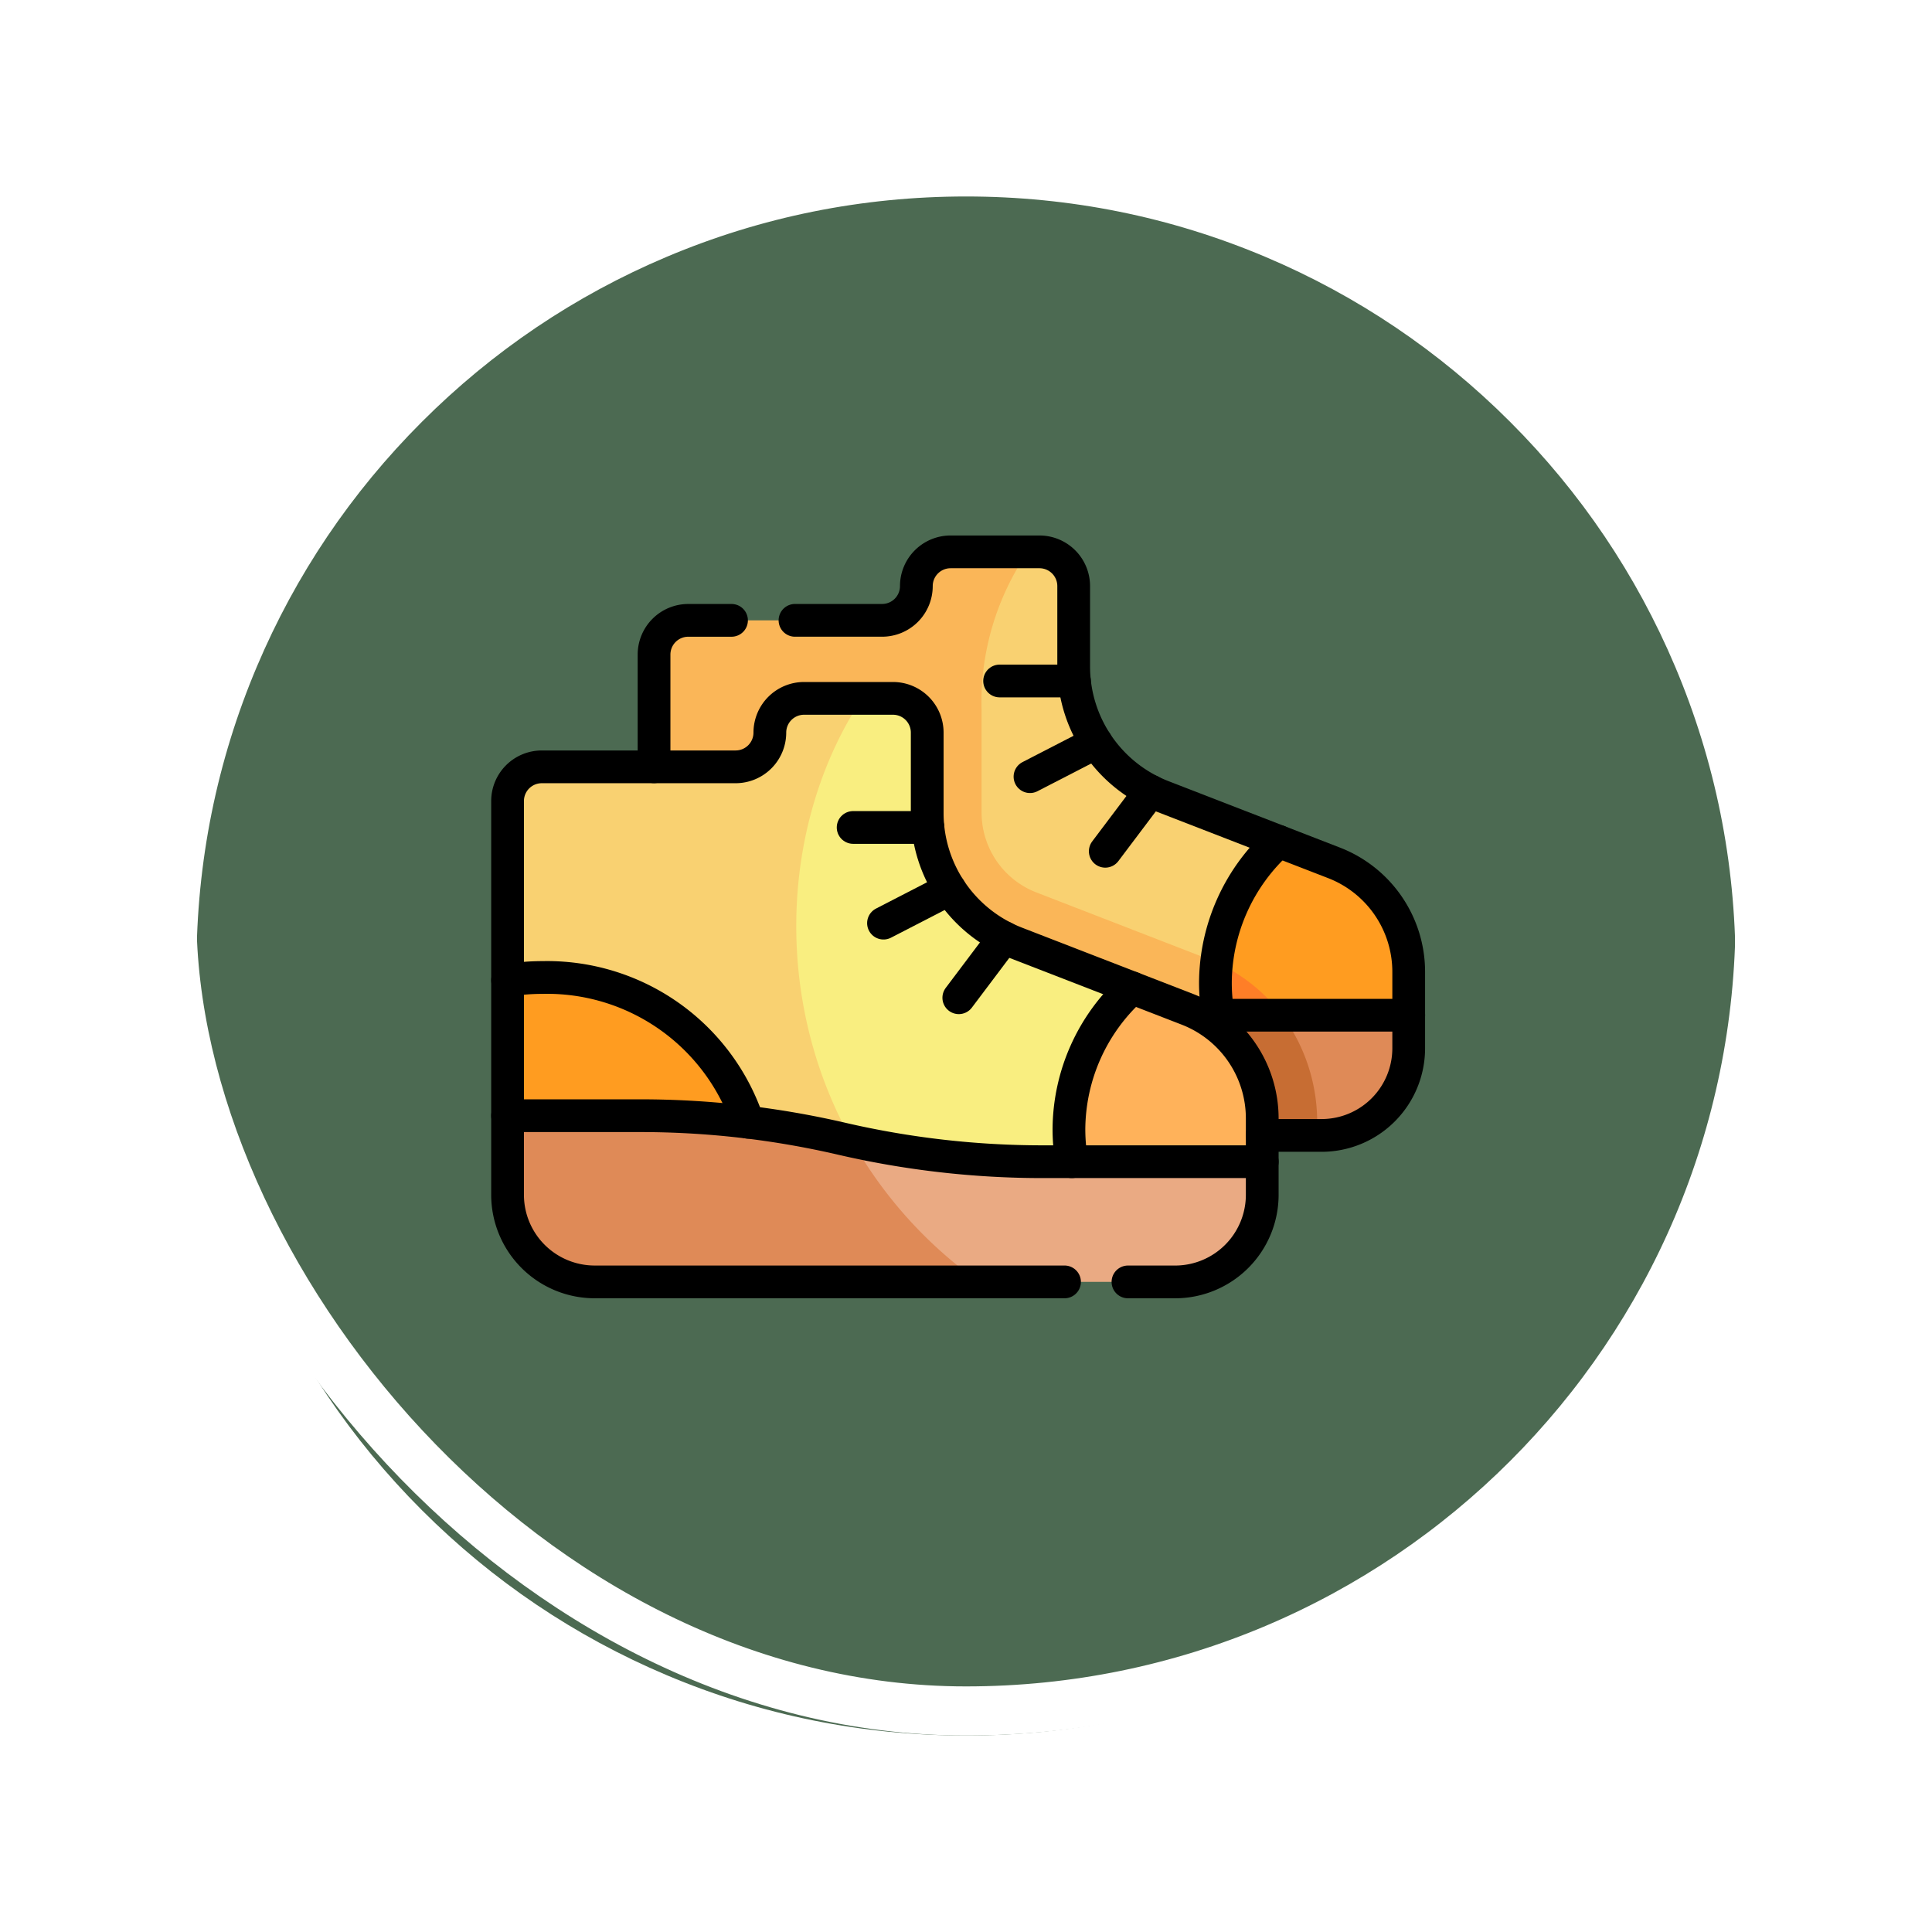 <svg xmlns="http://www.w3.org/2000/svg" xmlns:xlink="http://www.w3.org/1999/xlink" width="118" height="118" viewBox="0 0 118 118">
  <defs>
    <filter id="Trazado_896985" x="0" y="0" width="118" height="118" filterUnits="userSpaceOnUse">
      <feOffset dy="3" input="SourceAlpha"/>
      <feGaussianBlur stdDeviation="3" result="blur"/>
      <feFlood flood-opacity="0.161"/>
      <feComposite operator="in" in2="blur"/>
      <feComposite in="SourceGraphic"/>
    </filter>
  </defs>
  <g id="Grupo_1177188" data-name="Grupo 1177188" transform="translate(-1158.66 -3843)">
    <g id="Grupo_1111320" data-name="Grupo 1111320" transform="translate(-8.34 -3)">
      <g id="Grupo_1109828" data-name="Grupo 1109828" transform="translate(1176 3852)">
        <g id="Grupo_1098742" data-name="Grupo 1098742">
          <g transform="matrix(1, 0, 0, 1, -9, -6)" filter="url(#Trazado_896985)">
            <g id="Trazado_896985-2" data-name="Trazado 896985" transform="translate(9 6)" fill="#2f5235" opacity="0.859">
              <path d="M 50 98.5 C 43.452 98.5 37.1 97.218 31.122 94.689 C 25.347 92.247 20.16 88.749 15.705 84.295 C 11.251 79.84 7.753 74.653 5.311 68.878 C 2.782 62.9 1.5 56.548 1.5 50 C 1.5 43.452 2.782 37.1 5.311 31.122 C 7.753 25.347 11.251 20.16 15.705 15.705 C 20.16 11.251 25.347 7.753 31.122 5.311 C 37.1 2.782 43.452 1.5 50 1.5 C 56.548 1.5 62.899 2.782 68.878 5.311 C 74.653 7.753 79.84 11.251 84.295 15.705 C 88.749 20.16 92.246 25.347 94.689 31.122 C 97.218 37.1 98.5 43.452 98.5 50 C 98.5 56.548 97.218 62.9 94.689 68.878 C 92.246 74.653 88.749 79.84 84.295 84.295 C 79.84 88.749 74.653 92.247 68.878 94.689 C 62.899 97.218 56.548 98.5 50 98.5 Z" stroke="none"/>
              <path d="M 50 3 C 43.654 3 37.499 4.242 31.706 6.692 C 26.11 9.059 21.083 12.449 16.766 16.766 C 12.449 21.083 9.059 26.11 6.692 31.706 C 4.242 37.499 3 43.654 3 50 C 3 56.346 4.242 62.501 6.692 68.294 C 9.059 73.89 12.449 78.917 16.766 83.234 C 21.083 87.551 26.11 90.941 31.706 93.308 C 37.499 95.758 43.654 97 50 97 C 56.346 97 62.501 95.758 68.294 93.308 C 73.89 90.941 78.917 87.551 83.234 83.234 C 87.551 78.917 90.941 73.89 93.308 68.294 C 95.758 62.501 97 56.346 97 50 C 97 43.654 95.758 37.499 93.308 31.706 C 90.941 26.11 87.551 21.083 83.234 16.766 C 78.917 12.449 73.89 9.059 68.294 6.692 C 62.501 4.242 56.346 3 50 3 M 50 7.62939453125e-06 C 77.614 7.62939453125e-06 100 22.386 100 50 L 100 50 C 100 77.614 77.614 100 50 100 C 22.386 100 0 77.614 0 50 L 0 50 C 0 22.386 22.386 7.62939453125e-06 50 7.62939453125e-06 Z" stroke="none" fill="#fff"/>
            </g>
          </g>
          <g id="Rectángulo_400907" data-name="Rectángulo 400907" transform="translate(0 0)" fill="none" stroke="#fff" stroke-width="3">
            <rect width="100" height="100" rx="50" stroke="none"/>
            <rect x="1.5" y="1.5" width="97" height="97" rx="48.5" fill="none"/>
          </g>
        </g>
      </g>
    </g>
    <g id="shoes_9752674" transform="translate(1182.16 3822.02)">
      <g id="Grupo_1177193" data-name="Grupo 1177193" transform="translate(7.5 54.686)">
        <g id="Grupo_1177190" data-name="Grupo 1177190" transform="translate(8.947)">
          <g id="Grupo_1177189" data-name="Grupo 1177189">
            <path id="Trazado_1033561" data-name="Trazado 1033561" d="M278.783,72.376a36.375,36.375,0,0,1-1.664,8.7,8.507,8.507,0,0,1-3.206-.615l-11.12-4.585a5.676,5.676,0,0,1-3.192-5.238V64.377c0-4.431.76-8.157,3.85-9.687h.716a2.091,2.091,0,0,1,2.092,2.091v4.911a8.513,8.513,0,0,0,5.436,7.937Z" transform="translate(-240.63 -54.69)" fill="#f9d171"/>
            <path id="Trazado_1033562" data-name="Trazado 1033562" d="M122.075,79.533,111.61,75.478a5.224,5.224,0,0,1-3.315-4.839V64.377a16.266,16.266,0,0,1,2.816-9.687H106.4a2.091,2.091,0,0,0-2.092,2.091,2.091,2.091,0,0,1-2.091,2.092H90.381a2.09,2.09,0,0,0-2.091,2.091v9.292h4.981a4.55,4.55,0,0,0,4.515-4.184h4.75v4.566a11.016,11.016,0,0,0,6.993,10.209l9.975,3.865h3.689a13.312,13.312,0,0,0,1.585-3.637A10.441,10.441,0,0,0,122.075,79.533Z" transform="translate(-88.29 -54.69)" fill="#fab658"/>
            <path id="Trazado_1033563" data-name="Trazado 1033563" d="M410.239,222.358V225l-3.484,1.722h-3.193a21.017,21.017,0,0,1-5.062-4.94,11.8,11.8,0,0,1,3.8-7.4l3.378,1.309A7.14,7.14,0,0,1,410.239,222.358Z" transform="translate(-364.147 -196.704)" fill="#ff9c20"/>
            <path id="Trazado_1033564" data-name="Trazado 1033564" d="M403.017,286.12h-4.512a11.439,11.439,0,0,1-.55-4.94A10.486,10.486,0,0,1,403.017,286.12Z" transform="translate(-363.602 -256.098)" fill="#ff7e27"/>
          </g>
          <path id="Trazado_1033565" data-name="Trazado 1033565" d="M442.193,310.24v2.018a5.323,5.323,0,0,1-5.323,5.323h-.3c-1.232-2.246-2.314-4.628-2.11-7.341Z" transform="translate(-396.101 -281.94)" fill="#df8a57"/>
          <path id="Trazado_1033566" data-name="Trazado 1033566" d="M332.165,306.857c-.09-.132-.183-.26-.279-.387H326.21a54.416,54.416,0,0,1-7.123-.469l6.145,2.381a4.735,4.735,0,0,1,3,4.387v1.042H334A11.023,11.023,0,0,0,332.165,306.857Z" transform="translate(-293.528 -278.17)" fill="#c76d33"/>
        </g>
        <g id="Grupo_1177192" data-name="Grupo 1177192" transform="translate(0 8.946)">
          <g id="Grupo_1177191" data-name="Grupo 1177191">
            <path id="Trazado_1033567" data-name="Trazado 1033567" d="M167.031,153.156c-.262,2.555-2.053,10.616-3.249,12.337h-11.9c-10.409-6.556-10.158-24.358-1.347-30.022h1.883a2.092,2.092,0,0,1,2.092,2.092v4.91a8.51,8.51,0,0,0,5.436,7.937Z" transform="translate(-128.878 -135.47)" fill="#f9ee80"/>
            <path id="Trazado_1033568" data-name="Trazado 1033568" d="M30.5,165.492H22.643C20.588,163.791,8.6,153.734,7.5,152.686V141.745a2.091,2.091,0,0,1,2.092-2.091H21.428a2.091,2.091,0,0,0,2.092-2.092,2.091,2.091,0,0,1,2.091-2.092h3.545C23.663,143.778,23.5,156.271,30.5,165.492Z" transform="translate(-7.5 -135.47)" fill="#f9d171"/>
            <path id="Trazado_1033569" data-name="Trazado 1033569" d="M328.915,303.138v2.648l-2.859,1.721h-8.329a11.391,11.391,0,0,1-.617-3.7,11.723,11.723,0,0,1,3.866-8.636l3.379,1.309A7.142,7.142,0,0,1,328.915,303.138Z" transform="translate(-282.823 -277.484)" fill="#ffb25a"/>
            <path id="Trazado_1033570" data-name="Trazado 1033570" d="M22.676,301.581c0,.277-.013.55-.033.822H10.033L7.5,297.871V289.6a14.046,14.046,0,0,1,2.141-.166C16.84,289.43,22.676,294.87,22.676,301.581Z" transform="translate(-7.5 -272.38)" fill="#ff9c20"/>
          </g>
          <path id="Trazado_1033571" data-name="Trazado 1033571" d="M221.532,380.919v2.018a5.323,5.323,0,0,1-5.322,5.322H204.242c-5.41-1.621-8.588-4.73-7.756-8.6a54.458,54.458,0,0,0,11.637,1.259Z" transform="translate(-175.44 -352.618)" fill="#eaaa83"/>
          <path id="Trazado_1033572" data-name="Trazado 1033572" d="M36.3,375.8H12.823A5.323,5.323,0,0,1,7.5,370.478V365.65h8.114A54.4,54.4,0,0,1,27.9,367.055q.324.075.648.146A26.6,26.6,0,0,0,36.3,375.8Z" transform="translate(-7.5 -340.159)" fill="#df8a57"/>
        </g>
      </g>
      <g id="Grupo_1177195" data-name="Grupo 1177195" transform="translate(7.5 54.686)">
        <path id="Trazado_1033573" data-name="Trazado 1033573" d="M45.393,171.115H48.27a5.323,5.323,0,0,0,5.323-5.323v-4.665a7.142,7.142,0,0,0-4.561-6.659l-10.465-4.055a8.512,8.512,0,0,1-5.436-7.937v-4.911a2.091,2.091,0,0,0-2.091-2.091H25.611a2.091,2.091,0,0,0-2.091,2.091,2.092,2.092,0,0,1-2.091,2.091H9.591A2.091,2.091,0,0,0,7.5,141.747v24.044a5.323,5.323,0,0,0,5.323,5.323H41.517" transform="translate(-7.5 -126.526)" fill="none" stroke="#000" stroke-linecap="round" stroke-linejoin="round" stroke-miterlimit="10" stroke-width="2"/>
        <g id="Grupo_1177194" data-name="Grupo 1177194" transform="translate(43.233 17.685)">
          <path id="Trazado_1033574" data-name="Trazado 1033574" d="M401.76,214.385a11.721,11.721,0,0,0-3.867,8.636,11.338,11.338,0,0,0,.175,1.979H409.7" transform="translate(-397.893 -214.385)" fill="none" stroke="#000" stroke-linecap="round" stroke-linejoin="round" stroke-miterlimit="10" stroke-width="2"/>
        </g>
        <line id="Línea_563" data-name="Línea 563" x1="4.571" transform="translate(30.053 7.886)" fill="none" stroke="#000" stroke-linecap="round" stroke-linejoin="round" stroke-miterlimit="10" stroke-width="2"/>
        <line id="Línea_564" data-name="Línea 564" x1="4.047" y2="2.086" transform="translate(31.908 11.644)" fill="none" stroke="#000" stroke-linecap="round" stroke-linejoin="round" stroke-miterlimit="10" stroke-width="2"/>
        <line id="Línea_565" data-name="Línea 565" x1="2.769" y2="3.676" transform="translate(36.506 14.611)" fill="none" stroke="#000" stroke-linecap="round" stroke-linejoin="round" stroke-miterlimit="10" stroke-width="2"/>
        <path id="Trazado_1033575" data-name="Trazado 1033575" d="M320.973,295.172a11.721,11.721,0,0,0-3.867,8.636,11.36,11.36,0,0,0,.175,1.979" transform="translate(-282.819 -268.54)" fill="none" stroke="#000" stroke-linecap="round" stroke-linejoin="round" stroke-miterlimit="10" stroke-width="2"/>
        <path id="Trazado_1033576" data-name="Trazado 1033576" d="M7.5,365.65h8.114A54.4,54.4,0,0,1,27.9,367.055a54.4,54.4,0,0,0,12.284,1.405h13.41" transform="translate(-7.5 -331.213)" fill="none" stroke="#000" stroke-linecap="round" stroke-linejoin="round" stroke-miterlimit="10" stroke-width="2"/>
        <path id="Trazado_1033577" data-name="Trazado 1033577" d="M22.186,298.27a12.937,12.937,0,0,0-12.545-8.841,14.041,14.041,0,0,0-2.141.166" transform="translate(-7.5 -263.433)" fill="none" stroke="#000" stroke-linecap="round" stroke-linejoin="round" stroke-miterlimit="10" stroke-width="2"/>
        <line id="Línea_566" data-name="Línea 566" x1="4.571" transform="translate(21.107 16.832)" fill="none" stroke="#000" stroke-linecap="round" stroke-linejoin="round" stroke-miterlimit="10" stroke-width="2"/>
        <line id="Línea_567" data-name="Línea 567" x1="4.047" y2="2.086" transform="translate(22.961 20.59)" fill="none" stroke="#000" stroke-linecap="round" stroke-linejoin="round" stroke-miterlimit="10" stroke-width="2"/>
        <line id="Línea_568" data-name="Línea 568" x1="2.768" y2="3.676" transform="translate(27.56 23.557)" fill="none" stroke="#000" stroke-linecap="round" stroke-linejoin="round" stroke-miterlimit="10" stroke-width="2"/>
        <path id="Trazado_1033578" data-name="Trazado 1033578" d="M93.018,92.458H90.378a2.091,2.091,0,0,0-2.091,2.091V101.4" transform="translate(-79.34 -88.275)" fill="none" stroke="#000" stroke-linecap="round" stroke-linejoin="round" stroke-miterlimit="10" stroke-width="2"/>
        <path id="Trazado_1033579" data-name="Trazado 1033579" d="M194.547,90.328h3.624A5.323,5.323,0,0,0,203.493,85V80.339a7.141,7.141,0,0,0-4.561-6.659l-10.465-4.055a8.512,8.512,0,0,1-5.436-7.937V56.777a2.091,2.091,0,0,0-2.091-2.091h-5.427a2.091,2.091,0,0,0-2.091,2.091,2.092,2.092,0,0,1-2.091,2.091h-5.321" transform="translate(-148.454 -54.686)" fill="none" stroke="#000" stroke-linecap="round" stroke-linejoin="round" stroke-miterlimit="10" stroke-width="2"/>
      </g>
    </g>
  </g>
</svg>
